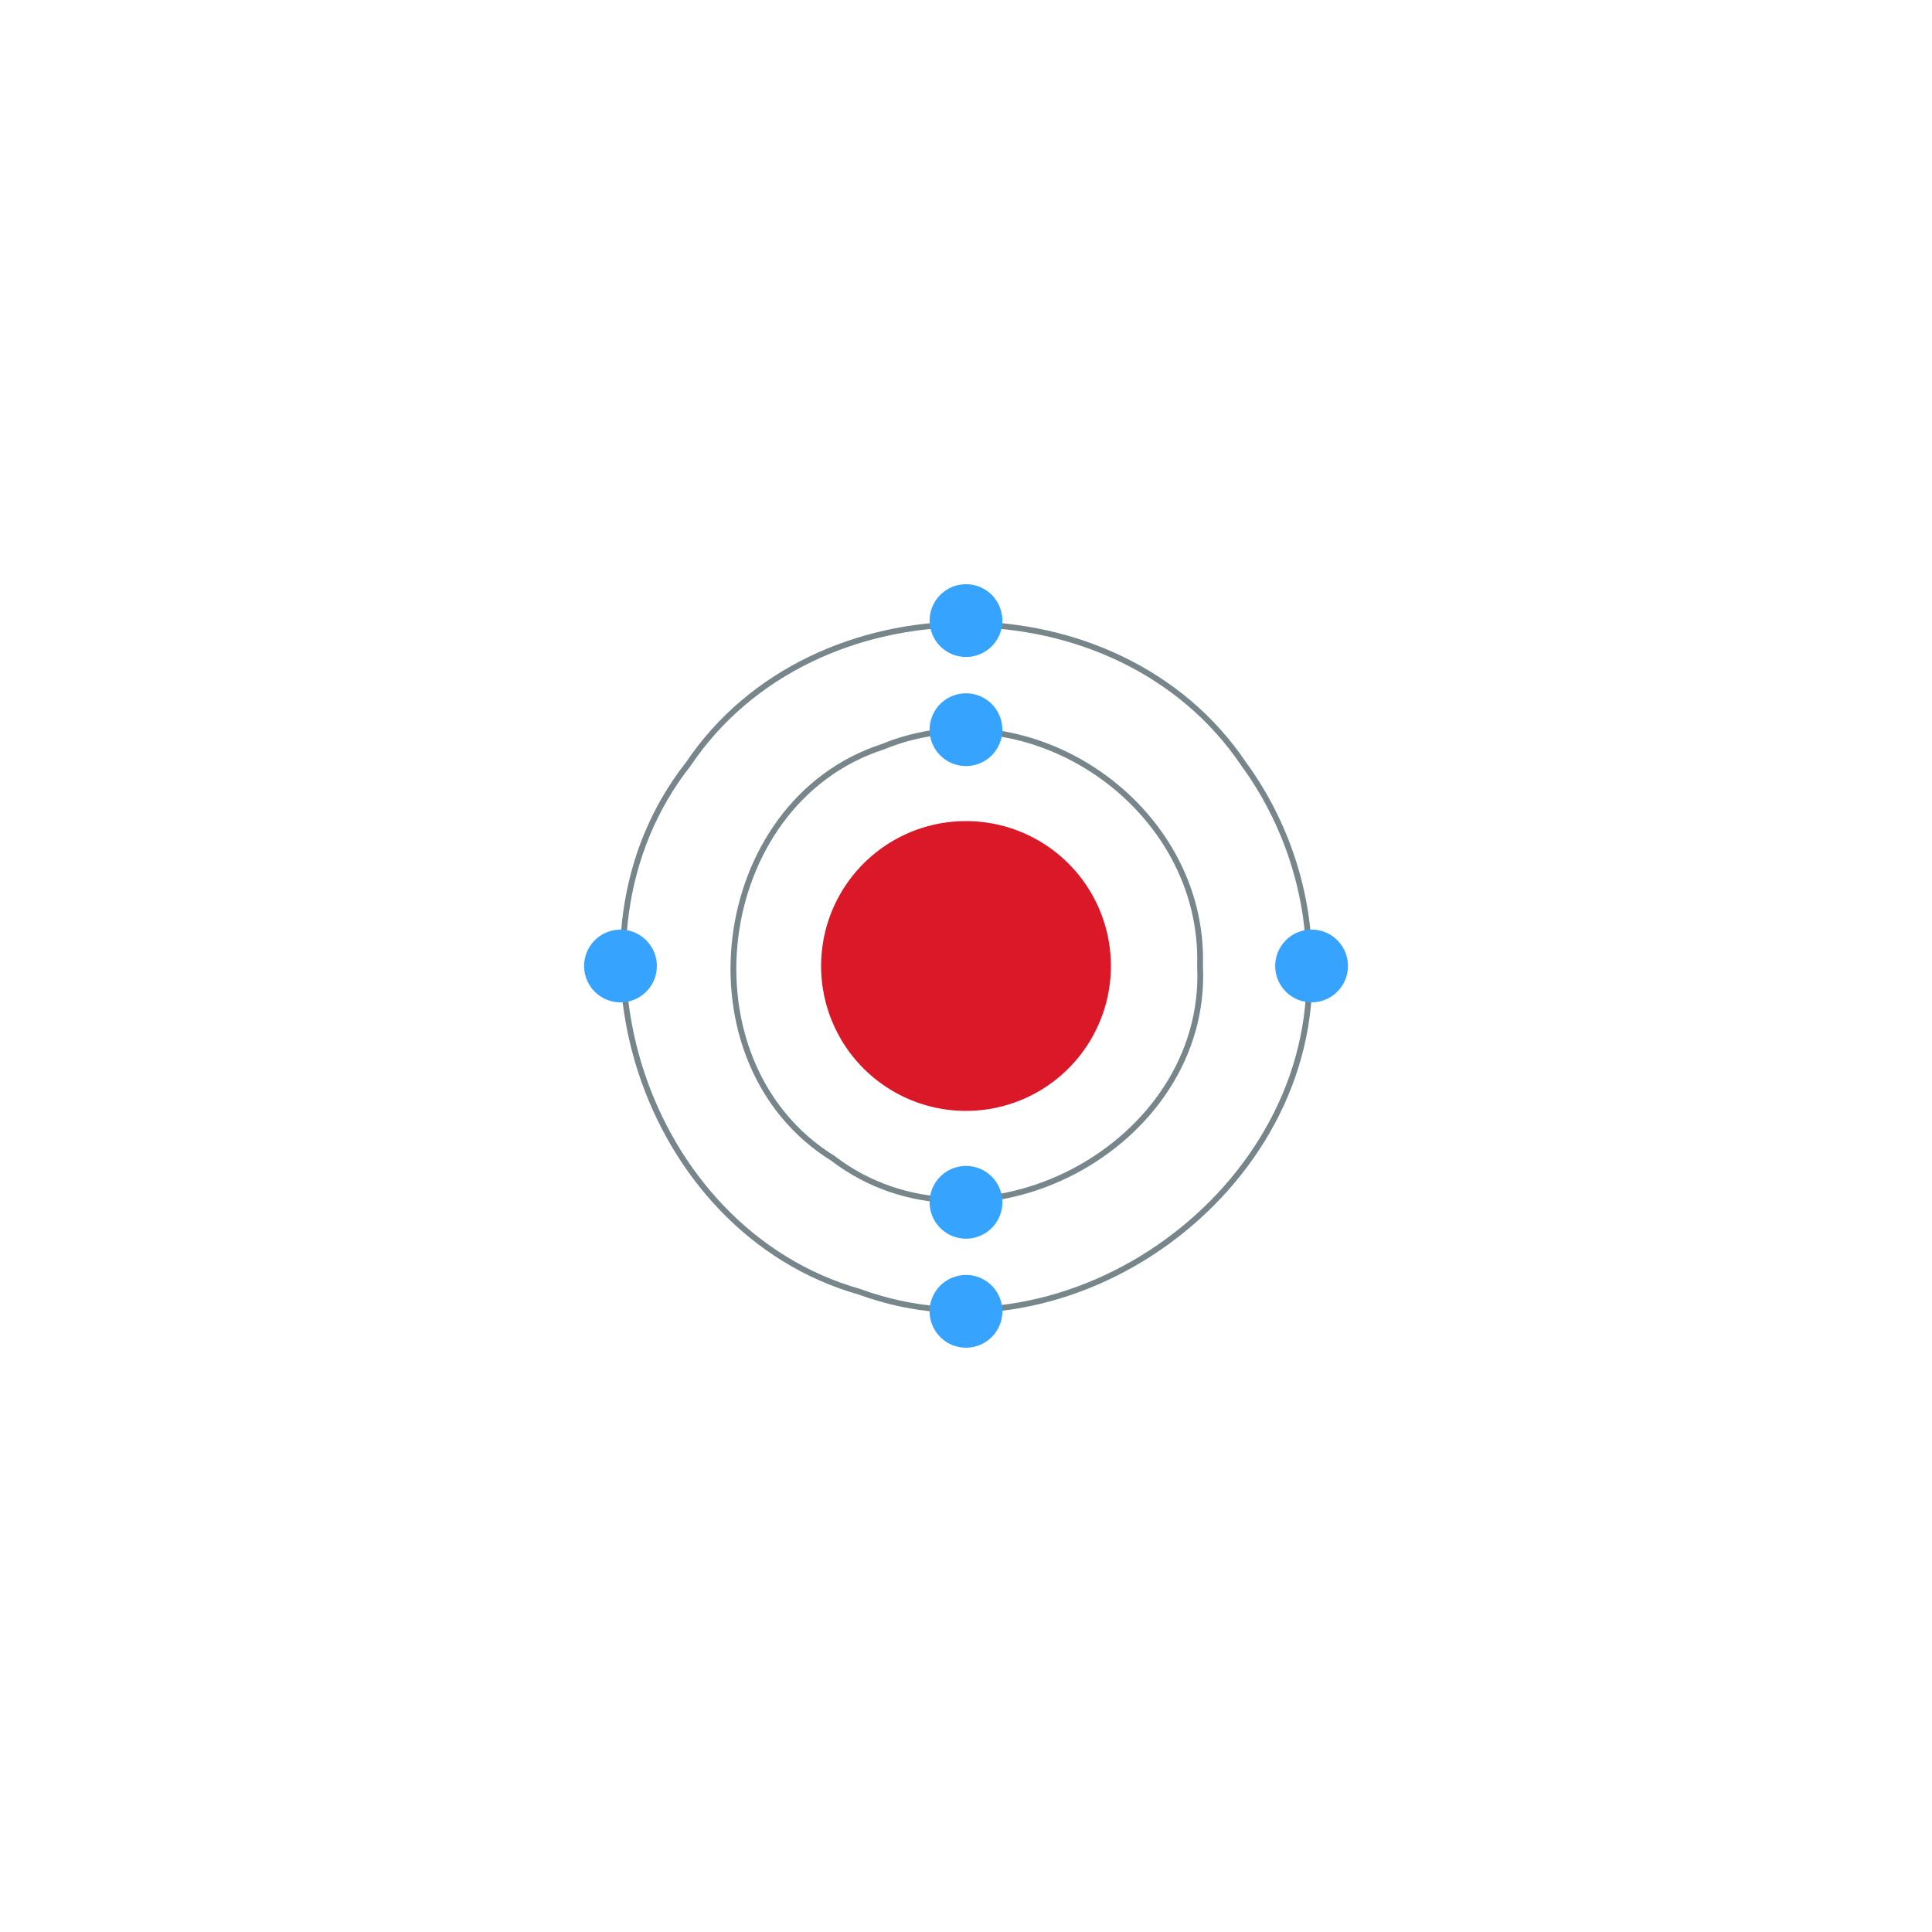 <?xml version="1.0" encoding="UTF-8" standalone="no"?>
<svg
   version="1.1"
   preserveAspectRatio="xMidYMid"
   zoomAndPan="magnify"
   id="Electron shell Ununoctium"
   viewBox="-1000 -1000 500 500"
   width="500"
   height="500"
   xmlns="http://www.w3.org/2000/svg"
   xmlns:svg="http://www.w3.org/2000/svg"
   xmlns:rdf="http://www.w3.org/1999/02/22-rdf-syntax-ns#"
   xmlns:cc="http://creativecommons.org/ns#"
   xmlns:dc="http://purl.org/dc/elements/1.1/">
  <desc
     id="element_description">118 Uuo (Ununoctium) Legend_color:#e8e8e8</desc>
  <desc
     id="element_electron_configuration">2,8,18,32,32,18,8</desc>
  <defs
     id="defs4107">
    <circle
       id="electron"
       fill="#77868b"
       stroke="none"
       r="30"
       cx="0"
       cy="0" />
  </defs>
  <path
     fill="#c0ffff"
     stroke="#000000"
     stroke-width="0.709"
     stroke-miterlimit="0"
     d="m -712.5,-750 a 37.5,37.5 0 1 1 -75,0 37.5,37.5 0 1 1 75,0 z"
     id="nucleus"
     style="display:inline;fill:#db1828;fill-opacity:1;stroke:none;stroke-width:0;stroke-dasharray:none" />
  <path
     id="orbit"
     style="display:inline;fill:none;fill-opacity:1;stroke:#77868b;stroke-width:1.5;stroke-dasharray:none;stroke-opacity:1"
     d="m -689.432,-750.086 c 2.293,46.916 -57.709,78.399 -95.015,49.862 -39.924,-24.766 -31.74,-92.043 12.947,-106.53 38.175,-15.716 83.322,15.455 82.068,56.668 z m 28.242,-4.7e-4 c 2.254,58.096 -61.782,104.462 -116.298,84.421 -55.903,-15.78 -80.348,-90.936 -44.396,-136.568 32.385,-48.233 111.394,-48.233 143.78,0 10.967,15.005 17.072,33.637 16.915,52.146 z" />
  <path
     id="6-C"
     style="display:inline;fill:#36a4ff;fill-opacity:1;stroke:none;stroke-width:0;stroke-dasharray:none;stroke-opacity:1"
     d="m -830.007,-750 a 9.412,9.412 0 1 1 -18.824,0 9.412,9.412 0 1 1 18.824,0 z m 178.857,-0.01 a 9.412,9.412 0 1 1 -18.824,0 9.412,9.412 0 1 1 18.824,0 z m -98.85,-79.969 a 9.412,9.412 0 1 1 0,-18.824 9.412,9.412 0 1 1 0,18.824 z m 2e-5,178.763 a 9.412,9.412 0 1 1 0,-18.824 9.412,9.412 0 1 1 0,18.824 z m -0.008,-150.527 a 9.412,9.412 0 1 1 0,-18.824 9.412,9.412 0 1 1 0,18.824 z m 0.008,122.312 a 9.412,9.412 0 1 1 0,-18.824 9.412,9.412 0 1 1 0,18.824 z" />
</svg>
